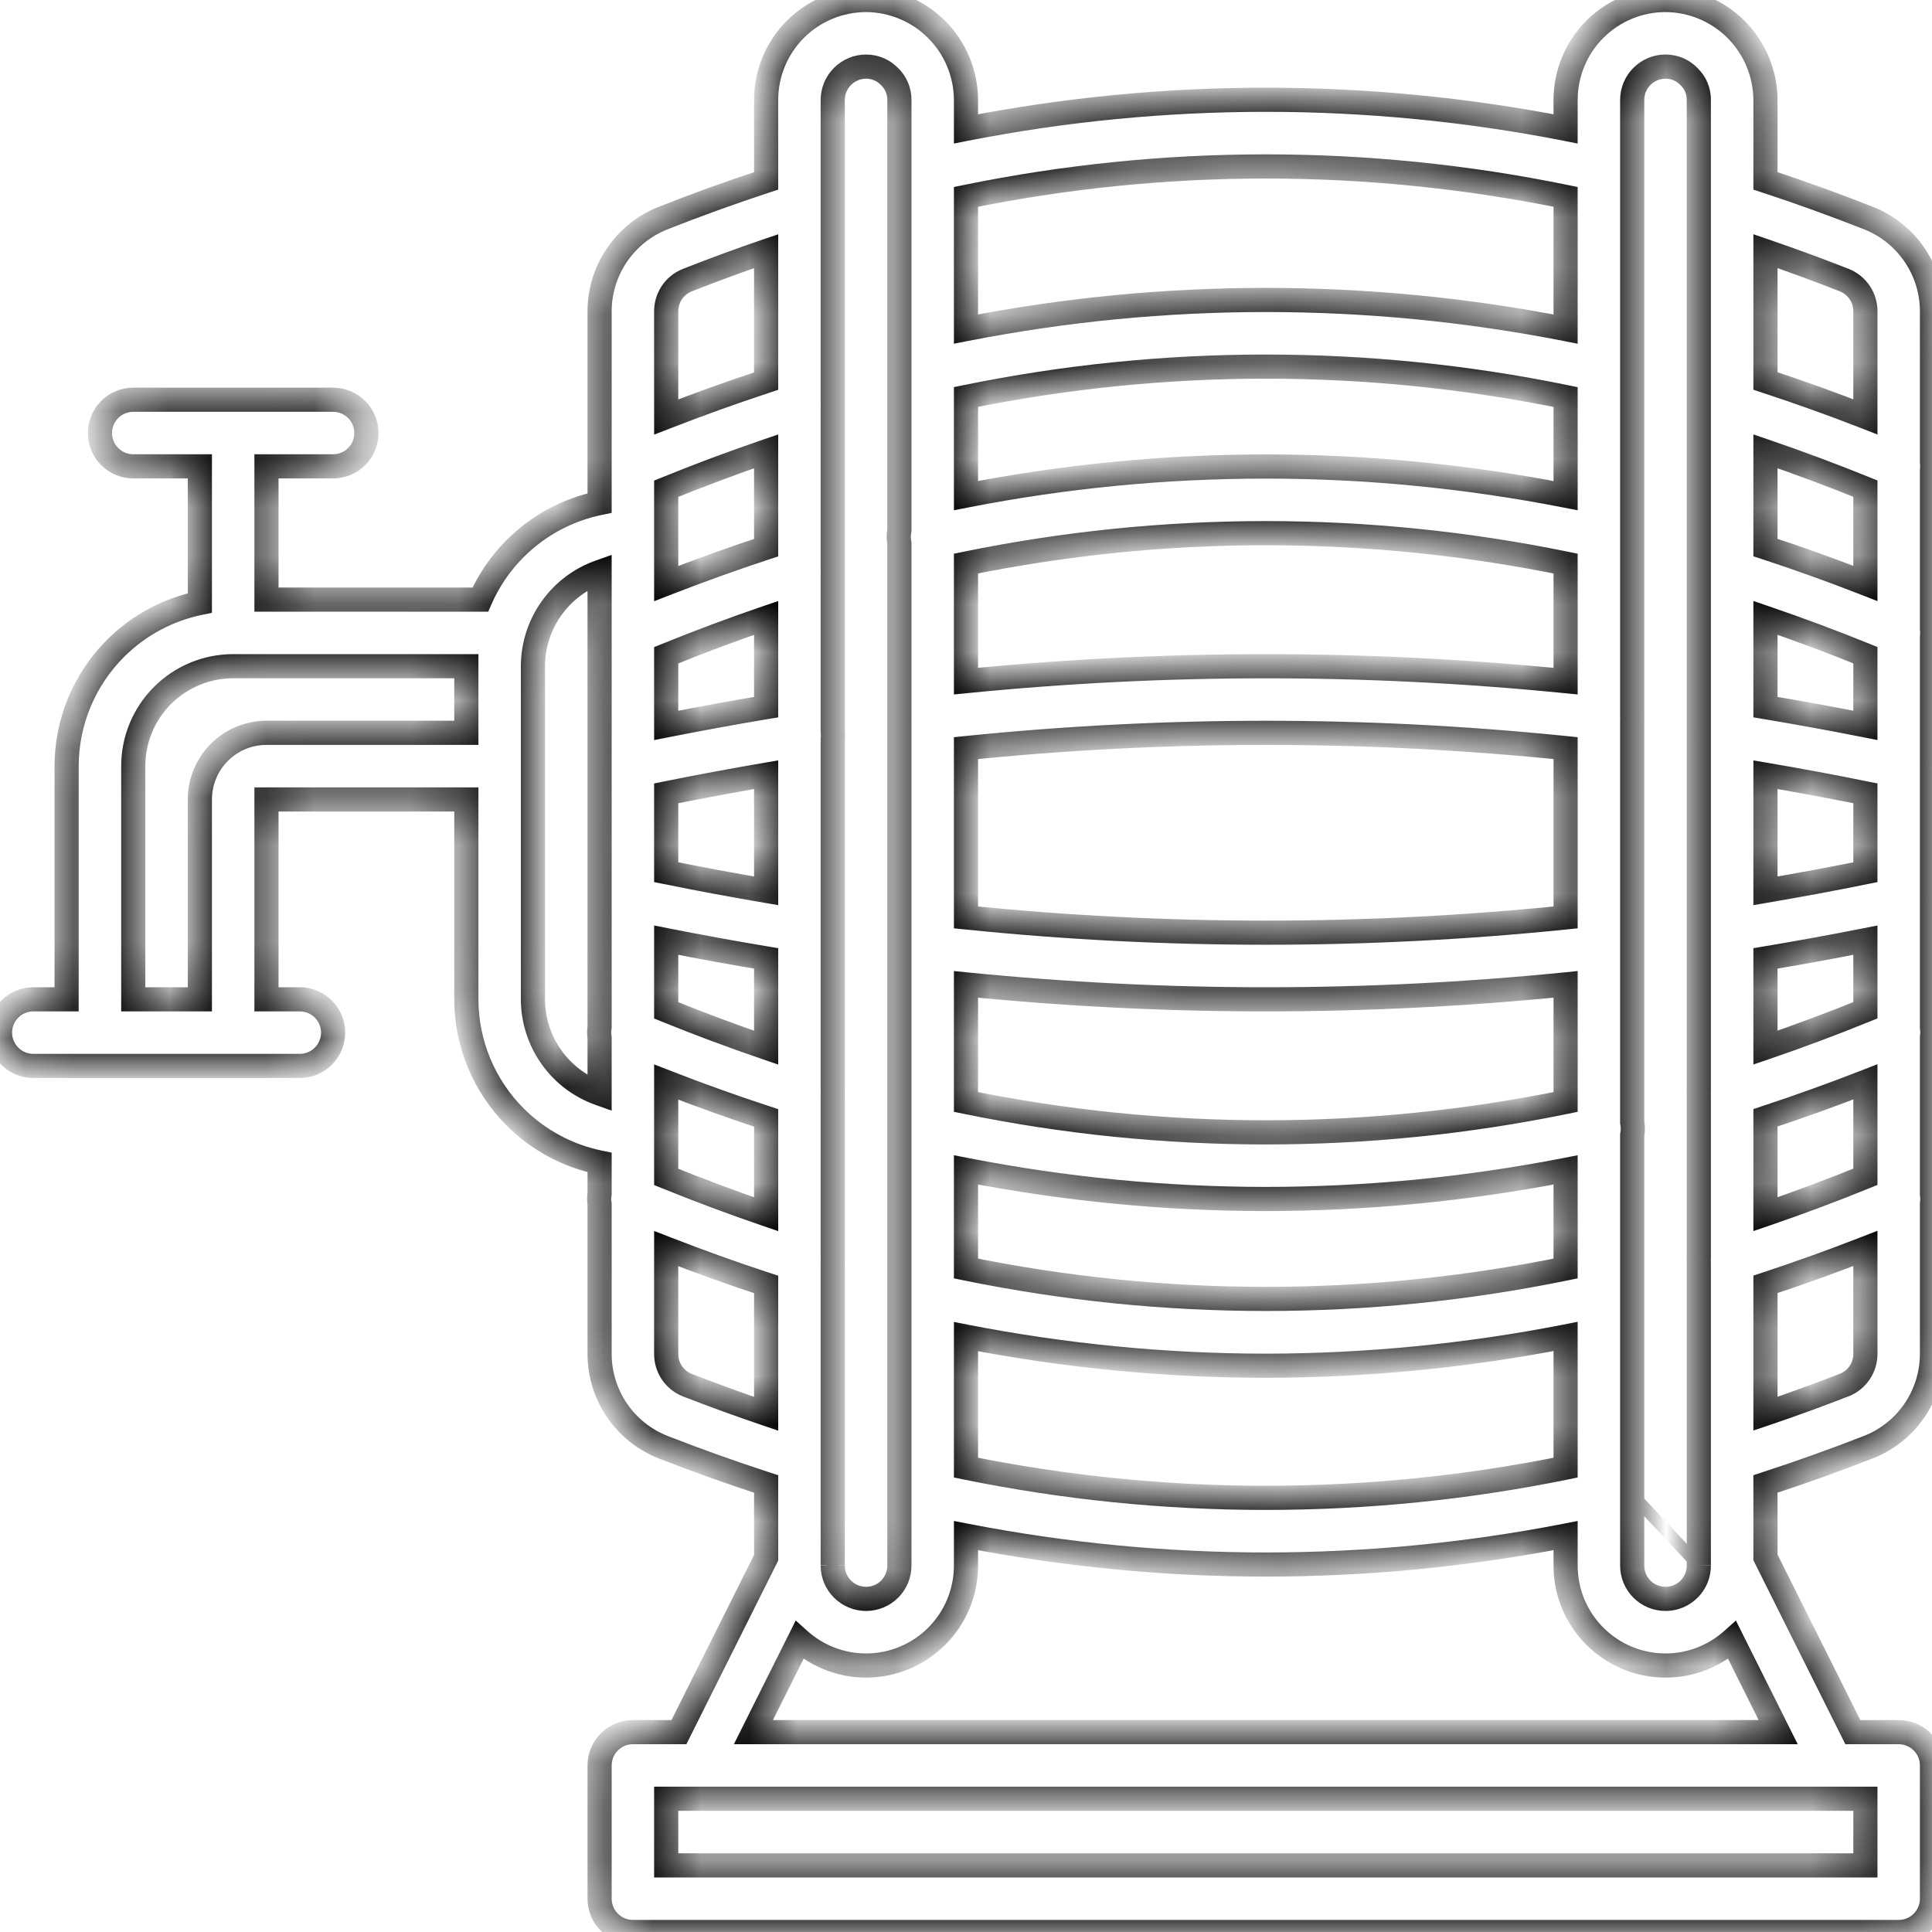 <svg xmlns="http://www.w3.org/2000/svg" width="40" height="40" viewBox="0 0 40 40" fill="none">
<mask id="path-1-inside-1_528_7684" fill="white">
<path fill-rule="evenodd" clip-rule="evenodd" d="M17.241 32.41V30.222L17.241 30.221V26.128C17.243 26.104 17.243 26.079 17.241 26.055V22.68C17.243 22.656 17.243 22.631 17.241 22.607V15.297C17.246 15.251 17.246 15.204 17.241 15.158V11.873C17.242 11.852 17.242 11.831 17.241 11.81V8.425C17.242 8.404 17.242 8.383 17.241 8.361V4.248L17.241 4.246V2.069C17.241 1.886 17.314 1.711 17.443 1.581C17.573 1.452 17.748 1.379 17.931 1.379C18.023 1.379 18.114 1.398 18.198 1.434C18.283 1.47 18.359 1.523 18.422 1.59C18.486 1.653 18.536 1.727 18.57 1.809C18.605 1.892 18.622 1.98 18.621 2.069V3.516L18.621 3.517V10.98L18.619 10.991C18.603 11.075 18.604 11.162 18.621 11.246V14.834C18.619 14.857 18.619 14.881 18.621 14.904V19.597C18.62 19.608 18.62 19.619 18.621 19.63V26.821L18.621 26.828V30.945V30.945V32.414C18.621 32.597 18.548 32.772 18.419 32.901C18.289 33.031 18.114 33.103 17.931 33.103C17.748 33.103 17.573 33.031 17.443 32.901C17.314 32.772 17.241 32.597 17.241 32.414M29.352 30.852C27.257 31.065 25.145 31.064 23.049 30.851C22.028 30.747 21.01 30.592 20 30.386V27.673C22.044 28.073 24.123 28.275 26.207 28.276C28.291 28.274 30.37 28.071 32.414 27.67V30.386C31.4 30.593 30.378 30.748 29.352 30.852ZM33.793 30.942V26.821V23.5L33.794 23.492C33.809 23.409 33.809 23.323 33.793 23.24V19.631C33.793 19.619 33.793 19.608 33.793 19.597V14.908L33.793 14.907C33.795 14.881 33.795 14.855 33.793 14.829V3.517V2.069C33.793 1.886 33.866 1.711 33.995 1.581C34.124 1.452 34.3 1.379 34.483 1.379C34.575 1.379 34.666 1.398 34.75 1.434C34.835 1.47 34.911 1.523 34.974 1.59C35.038 1.653 35.088 1.727 35.122 1.809C35.156 1.892 35.173 1.98 35.172 2.069V4.248V4.248V15.195C35.171 15.217 35.171 15.238 35.172 15.26V22.585C35.169 22.623 35.169 22.661 35.172 22.699V26.033C35.169 26.071 35.169 26.109 35.172 26.147V30.221V32.399C35.172 32.404 35.172 32.408 35.172 32.413M36.552 32.243V30.724C37.28 30.486 37.997 30.23 38.69 29.959C39.076 29.806 39.407 29.541 39.641 29.197C39.874 28.854 39.999 28.448 40 28.032V24.921C40.005 24.888 40.007 24.855 40.007 24.822C40.007 24.789 40.005 24.757 40 24.725V21.473C40.005 21.44 40.007 21.407 40.007 21.373C40.007 21.341 40.005 21.309 40 21.277V18.655C40.001 18.632 40.001 18.609 40 18.586V15.874C40 15.866 40 15.858 40 15.851V13.183C40.006 13.13 40.006 13.077 40 13.024V9.735C40.006 9.682 40.006 9.628 40 9.576V6.446C40 6.033 39.876 5.63 39.645 5.287C39.414 4.944 39.087 4.678 38.704 4.523C37.998 4.243 37.276 3.982 36.552 3.745V2.069C36.549 1.521 36.33 0.996 35.943 0.609C35.555 0.222 35.031 0.003 34.483 0C33.934 0 33.408 0.218 33.02 0.606C32.632 0.994 32.414 1.52 32.414 2.069V2.668C28.315 1.865 24.099 1.865 20 2.668V2.069C19.997 1.521 19.778 0.996 19.391 0.609C19.004 0.222 18.479 0.003 17.931 0C17.382 0 16.856 0.218 16.468 0.606C16.08 0.994 15.862 1.52 15.862 2.069V3.745C15.138 3.982 14.416 4.243 13.711 4.522C13.328 4.677 13 4.943 12.769 5.286C12.538 5.628 12.414 6.032 12.414 6.446V10.415C11.757 10.55 11.148 10.875 10.666 11.356C10.359 11.664 10.115 12.023 9.944 12.414H5.517V9.655H6.897C7.079 9.655 7.255 9.583 7.384 9.453C7.514 9.324 7.586 9.148 7.586 8.966C7.586 8.783 7.514 8.607 7.384 8.478C7.255 8.349 7.079 8.276 6.897 8.276H4.828H2.759C2.576 8.276 2.4 8.349 2.271 8.478C2.142 8.607 2.069 8.783 2.069 8.966C2.069 9.148 2.142 9.324 2.271 9.453C2.4 9.583 2.576 9.655 2.759 9.655H4.138V12.484C3.481 12.619 2.872 12.944 2.39 13.425C1.744 14.071 1.38 14.948 1.379 15.862V20.69H0.69C0.507 20.69 0.331 20.762 0.202 20.892C0.073 21.021 0 21.196 0 21.379C0 21.562 0.073 21.738 0.202 21.867C0.331 21.996 0.507 22.069 0.69 22.069H2.069H4.828H6.207C6.39 22.069 6.565 21.996 6.695 21.867C6.824 21.738 6.897 21.562 6.897 21.379C6.897 21.196 6.824 21.021 6.695 20.892C6.565 20.762 6.39 20.69 6.207 20.69H5.517V16.552H9.655V20.69C9.656 21.604 10.02 22.48 10.666 23.127C11.148 23.608 11.757 23.933 12.414 24.067V24.717C12.408 24.752 12.405 24.788 12.405 24.823C12.405 24.86 12.408 24.896 12.414 24.932V28.032C12.414 28.447 12.539 28.852 12.771 29.195C13.004 29.539 13.335 29.805 13.72 29.959C14.414 30.23 15.132 30.486 15.862 30.724V32.25L14.056 35.862H13.103C12.921 35.862 12.745 35.935 12.616 36.064C12.486 36.193 12.414 36.369 12.414 36.552V39.31C12.414 39.493 12.486 39.669 12.616 39.798C12.745 39.927 12.921 40 13.103 40H39.31C39.493 40 39.669 39.927 39.798 39.798C39.927 39.669 40 39.493 40 39.31V36.552C40 36.369 39.927 36.193 39.798 36.064C39.669 35.935 39.493 35.862 39.31 35.862H38.361L36.552 32.243ZM32.414 32.414C32.414 32.962 32.632 33.489 33.02 33.877C33.408 34.265 33.934 34.483 34.483 34.483C34.993 34.483 35.484 34.294 35.862 33.956L36.815 35.862H15.599L16.552 33.956C16.93 34.294 17.421 34.483 17.931 34.483C18.48 34.483 19.006 34.265 19.394 33.877C19.778 33.492 19.996 32.973 20 32.43C20 32.424 20 32.419 20 32.414L20 31.793C24.099 32.592 28.314 32.592 32.414 31.793L32.414 32.414ZM37.938 37.241C37.936 37.241 37.934 37.241 37.932 37.241C37.932 37.241 37.931 37.241 37.931 37.241H14.483L13.793 37.241V38.621H38.621V37.241H37.938ZM33.793 30.942C33.793 30.943 33.793 30.944 33.793 30.945L33.793 32.414C33.793 32.597 33.866 32.772 33.995 32.901C34.124 33.031 34.3 33.103 34.483 33.103C34.494 33.103 34.506 33.103 34.517 33.103C34.687 33.094 34.849 33.023 34.97 32.901C34.987 32.885 35.002 32.868 35.016 32.851C35.117 32.728 35.172 32.574 35.172 32.414M32.414 26.263V24.221C30.37 24.621 28.291 24.823 26.207 24.824C24.123 24.823 22.044 24.621 20 24.221V26.263C24.095 27.102 28.318 27.102 32.414 26.263ZM32.414 22.815V20.381C30.351 20.587 28.28 20.69 26.207 20.69C24.134 20.69 22.062 20.587 20 20.381V22.815C24.095 23.654 28.318 23.654 32.414 22.815ZM32.414 18.994V15.489C28.287 15.067 24.127 15.067 20 15.489V18.994C24.127 19.415 28.287 19.415 32.414 18.994ZM32.414 14.102V11.668C28.318 10.829 24.095 10.829 20 11.668V14.102C24.128 13.691 28.286 13.691 32.414 14.102ZM32.414 10.261V8.22C28.318 7.381 24.095 7.381 20 8.219V10.261C24.099 9.458 28.315 9.458 32.414 10.261ZM32.414 6.813V4.076C28.319 3.236 24.095 3.236 20 4.076V6.813C24.099 6.01 28.315 6.01 32.414 6.813ZM36.552 29.269C37.11 29.08 37.655 28.881 38.192 28.672C38.319 28.62 38.428 28.532 38.504 28.418C38.581 28.303 38.621 28.169 38.621 28.032V25.847C37.933 26.115 37.241 26.364 36.552 26.591V29.269ZM36.552 25.138C37.243 24.902 37.935 24.644 38.621 24.365V22.399C37.933 22.667 37.241 22.916 36.552 23.143V25.138ZM36.552 21.69C37.243 21.454 37.935 21.195 38.621 20.917V19.465C37.918 19.604 37.226 19.73 36.552 19.843V21.69ZM36.552 18.444C37.226 18.329 37.918 18.2 38.621 18.058V16.425C37.918 16.283 37.226 16.154 36.552 16.039V18.444ZM36.552 14.64C37.226 14.752 37.918 14.879 38.621 15.018V13.565C37.935 13.287 37.243 13.028 36.552 12.792V14.64ZM36.552 11.336C37.242 11.562 37.934 11.811 38.621 12.079V10.117C37.935 9.839 37.243 9.58 36.552 9.344V11.336ZM36.552 7.888C37.242 8.114 37.934 8.362 38.621 8.63V6.446C38.621 6.309 38.581 6.175 38.506 6.06C38.43 5.946 38.322 5.857 38.196 5.805C37.655 5.591 37.103 5.389 36.552 5.2V7.888ZM15.862 26.593V29.271C15.304 29.082 14.755 28.881 14.221 28.674C14.094 28.622 13.985 28.533 13.909 28.419C13.833 28.305 13.792 28.17 13.793 28.032V25.851C14.48 26.119 15.171 26.367 15.862 26.593ZM15.862 23.145V25.139C15.171 24.903 14.479 24.645 13.793 24.366V23.448V22.402C14.48 22.67 15.171 22.919 15.862 23.145ZM15.862 19.843V21.691C15.171 21.455 14.479 21.196 13.793 20.918V19.465C14.496 19.604 15.188 19.73 15.862 19.843ZM15.862 16.04V18.444C15.188 18.329 14.496 18.2 13.793 18.058V16.425C14.496 16.284 15.188 16.154 15.862 16.04ZM15.862 12.793V14.641C15.188 14.753 14.496 14.879 13.793 15.018V13.566C14.479 13.288 15.171 13.029 15.862 12.793ZM15.862 9.345V11.338C15.172 11.565 14.48 11.814 13.793 12.082V11.034V10.118C14.479 9.839 15.171 9.581 15.862 9.345ZM15.862 5.2V7.89C15.172 8.117 14.48 8.366 13.793 8.634V6.446C13.792 6.309 13.832 6.175 13.908 6.061C13.984 5.946 14.092 5.857 14.219 5.805C14.759 5.591 15.31 5.388 15.862 5.2ZM12.414 21.269V18.655C12.413 18.632 12.413 18.609 12.414 18.586V11.842C12.011 11.985 11.662 12.25 11.415 12.599C11.168 12.948 11.035 13.365 11.034 13.793V15.862V20.69C11.035 21.117 11.168 21.535 11.415 21.884C11.662 22.233 12.011 22.497 12.414 22.641V21.483C12.408 21.448 12.405 21.411 12.405 21.375C12.405 21.339 12.408 21.304 12.414 21.269ZM4.828 13.793C4.279 13.793 3.753 14.011 3.365 14.399C2.977 14.787 2.759 15.313 2.759 15.862V20.69H4.138V16.552C4.138 16.186 4.283 15.835 4.542 15.576C4.801 15.318 5.151 15.172 5.517 15.172H9.655V13.793H4.828Z"/>
</mask>
<path d="M33.793 30.942L33.884 30.857L33.702 31.027L33.793 30.942ZM17.366 32.414V32.41H17.116V32.414H17.366ZM35.264 32.328L33.884 30.857L33.702 31.027L35.081 32.499L35.264 32.328ZM35.264 32.328L33.884 30.857L33.702 31.027L35.081 32.499L35.264 32.328ZM17.241 30.222L16.991 30.222V30.222H17.241ZM17.241 30.221L17.491 30.221V30.221H17.241ZM17.241 26.128L16.991 26.115V26.128H17.241ZM17.241 26.055H16.991L16.992 26.068L17.241 26.055ZM17.241 22.68L16.991 22.667V22.68H17.241ZM17.241 22.607H16.991L16.992 22.62L17.241 22.607ZM17.241 15.297L16.993 15.272L16.991 15.284V15.297H17.241ZM17.241 15.158H16.991V15.171L16.993 15.183L17.241 15.158ZM17.241 11.873L16.991 11.861V11.873H17.241ZM17.241 11.81H16.991L16.992 11.821L17.241 11.81ZM17.241 8.425L16.991 8.413V8.425H17.241ZM17.241 8.361H16.991L16.992 8.373L17.241 8.361ZM17.241 4.248L17.491 4.248L17.491 4.248L17.241 4.248ZM17.241 4.246L16.991 4.246L16.991 4.246L17.241 4.246ZM17.443 1.581L17.62 1.758L17.62 1.758L17.443 1.581ZM17.931 1.379L17.931 1.629L17.932 1.629L17.931 1.379ZM18.198 1.434L18.297 1.204L18.297 1.204L18.198 1.434ZM18.422 1.59L18.24 1.762L18.247 1.769L18.422 1.59ZM18.57 1.809L18.339 1.905L18.339 1.905L18.57 1.809ZM18.621 2.069L18.371 2.066V2.069H18.621ZM18.621 3.516L18.871 3.516V3.516H18.621ZM18.621 3.517L18.371 3.517V3.517H18.621ZM18.621 10.98L18.866 11.026L18.871 11.003V10.98H18.621ZM18.619 10.991L18.373 10.944L18.373 10.946L18.619 10.991ZM18.621 11.246H18.871V11.222L18.866 11.198L18.621 11.246ZM18.621 14.834L18.871 14.847V14.834H18.621ZM18.621 14.904H18.871L18.87 14.891L18.621 14.904ZM18.621 19.597L18.871 19.603V19.597H18.621ZM18.621 19.63H18.871L18.871 19.624L18.621 19.63ZM18.621 26.821L18.371 26.821L18.371 26.821L18.621 26.821ZM18.621 26.828L18.871 26.828L18.871 26.828L18.621 26.828ZM18.419 32.901L18.242 32.725L18.242 32.725L18.419 32.901ZM17.443 32.901L17.62 32.725L17.62 32.725L17.443 32.901ZM23.049 30.851L23.024 31.1L23.024 31.1L23.049 30.851ZM29.352 30.852L29.378 31.101L29.378 31.101L29.352 30.852ZM20 30.386H19.75V30.59L19.95 30.631L20 30.386ZM20 27.673L20.048 27.428L19.75 27.369V27.673H20ZM26.207 28.276L26.207 28.526L26.207 28.526L26.207 28.276ZM32.414 27.67H32.664V27.366L32.366 27.425L32.414 27.67ZM32.414 30.386L32.464 30.631L32.664 30.59V30.386H32.414ZM33.793 23.5L33.547 23.454L33.543 23.476V23.5H33.793ZM33.794 23.492L34.04 23.538L34.041 23.537L33.794 23.492ZM33.793 23.24H33.543V23.264L33.548 23.287L33.793 23.24ZM33.793 19.631L33.543 19.625V19.631H33.793ZM33.793 19.597H33.543L33.543 19.603L33.793 19.597ZM33.793 14.908L33.543 14.894V14.908H33.793ZM33.793 14.907L34.043 14.921L34.043 14.921L33.793 14.907ZM33.793 14.829H33.543V14.837L33.544 14.844L33.793 14.829ZM33.995 1.581L34.172 1.758L34.172 1.758L33.995 1.581ZM34.483 1.379L34.483 1.629L34.484 1.629L34.483 1.379ZM34.75 1.434L34.849 1.204L34.849 1.204L34.75 1.434ZM34.974 1.59L34.792 1.762L34.799 1.769L34.974 1.59ZM35.122 1.809L34.891 1.905L34.891 1.905L35.122 1.809ZM35.172 2.069L34.922 2.066V2.069H35.172ZM35.172 15.195L35.422 15.207V15.195H35.172ZM35.172 15.26L35.423 15.26L35.422 15.248L35.172 15.26ZM35.172 22.585L35.422 22.606L35.422 22.595V22.585H35.172ZM35.172 22.699H35.422V22.689L35.422 22.678L35.172 22.699ZM35.172 26.033L35.422 26.054L35.422 26.044V26.033H35.172ZM35.172 26.147H35.422V26.137L35.422 26.127L35.172 26.147ZM35.172 32.399L35.422 32.402V32.399H35.172ZM36.552 32.243H36.302V32.302L36.328 32.355L36.552 32.243ZM36.552 30.724L36.474 30.486L36.302 30.542V30.724H36.552ZM38.69 29.959L38.781 30.192L38.782 30.192L38.69 29.959ZM39.641 29.197L39.847 29.338L39.847 29.338L39.641 29.197ZM40 28.032L40.25 28.033V28.032H40ZM40 24.921L39.752 24.886L39.75 24.903V24.921H40ZM40.007 24.822L39.757 24.822L39.757 24.822L40.007 24.822ZM40 24.725H39.75V24.743L39.752 24.76L40 24.725ZM40 21.473L39.752 21.437L39.75 21.455V21.473H40ZM40.007 21.373L39.757 21.374L39.757 21.374L40.007 21.373ZM40 21.277H39.75V21.294L39.752 21.312L40 21.277ZM40 18.655L39.75 18.643V18.655H40ZM40 18.586H39.75L39.75 18.599L40 18.586ZM40 15.874L39.75 15.869V15.874H40ZM40 15.851L39.75 15.851L39.75 15.855L40 15.851ZM40 13.183L39.752 13.154L39.75 13.168V13.183H40ZM40 13.024H39.75V13.038L39.752 13.053L40 13.024ZM40 9.735L39.752 9.706L39.75 9.72V9.735H40ZM40 9.576H39.75V9.59L39.752 9.605L40 9.576ZM40 6.446L40.25 6.446L40.25 6.446L40 6.446ZM39.645 5.287L39.853 5.147L39.853 5.147L39.645 5.287ZM38.704 4.523L38.798 4.291L38.796 4.29L38.704 4.523ZM36.552 3.745H36.302V3.926L36.474 3.982L36.552 3.745ZM36.552 2.069H36.802L36.802 2.068L36.552 2.069ZM35.943 0.609L35.766 0.786L35.766 0.786L35.943 0.609ZM34.483 0L34.484 -0.25H34.483V0ZM33.02 0.606L33.197 0.783L33.197 0.783L33.02 0.606ZM32.414 2.668L32.366 2.913L32.664 2.972V2.668H32.414ZM20 2.668H19.75V2.972L20.048 2.913L20 2.668ZM20 2.069H20.25L20.25 2.068L20 2.069ZM19.391 0.609L19.214 0.786L19.214 0.786L19.391 0.609ZM17.931 0L17.932 -0.25H17.931V0ZM16.468 0.606L16.645 0.783L16.645 0.783L16.468 0.606ZM15.862 3.745L15.94 3.982L16.112 3.926V3.745H15.862ZM13.711 4.522L13.619 4.29L13.617 4.29L13.711 4.522ZM12.769 5.286L12.562 5.146L12.562 5.146L12.769 5.286ZM12.414 6.446L12.164 6.445V6.446H12.414ZM12.414 10.415L12.464 10.66L12.664 10.619V10.415H12.414ZM10.666 11.356L10.843 11.533L10.843 11.533L10.666 11.356ZM9.944 12.414V12.664H10.108L10.174 12.514L9.944 12.414ZM5.517 12.414H5.267V12.664H5.517V12.414ZM5.517 9.655V9.405H5.267V9.655H5.517ZM4.138 9.655H4.388V9.405H4.138V9.655ZM4.138 12.484L4.188 12.729L4.388 12.688V12.484H4.138ZM2.39 13.425L2.567 13.602L2.567 13.602L2.39 13.425ZM1.379 15.862L1.129 15.862V15.862H1.379ZM1.379 20.69V20.94H1.629V20.69H1.379ZM0.202 20.892L0.379 21.068L0.379 21.068L0.202 20.892ZM0.202 21.867L0.379 21.69L0.379 21.69L0.202 21.867ZM5.517 20.69H5.267V20.94H5.517V20.69ZM5.517 16.552V16.302H5.267V16.552H5.517ZM9.655 16.552H9.905V16.302H9.655V16.552ZM9.655 20.69H9.405L9.405 20.69L9.655 20.69ZM12.414 24.067H12.664V23.864L12.464 23.823L12.414 24.067ZM12.414 24.717L12.661 24.756L12.664 24.737V24.717H12.414ZM12.405 24.823L12.655 24.824L12.655 24.824L12.405 24.823ZM12.414 24.932H12.664V24.912L12.661 24.893L12.414 24.932ZM12.414 28.032L12.164 28.032L12.164 28.032L12.414 28.032ZM12.771 29.195L12.564 29.336L12.564 29.336L12.771 29.195ZM13.72 29.959L13.627 30.191L13.629 30.192L13.72 29.959ZM15.862 30.724H16.112V30.543L15.94 30.487L15.862 30.724ZM15.862 32.25L16.086 32.362L16.112 32.309V32.25H15.862ZM14.056 35.862V36.112H14.211L14.28 35.974L14.056 35.862ZM12.616 36.064L12.793 36.241L12.793 36.241L12.616 36.064ZM39.798 39.798L39.975 39.975L39.975 39.975L39.798 39.798ZM38.361 35.862L38.137 35.974L38.206 36.112H38.361V35.862ZM32.414 32.414L32.164 32.414V32.414H32.414ZM35.862 33.956L36.086 33.844L35.94 33.551L35.696 33.769L35.862 33.956ZM36.815 35.862V36.112H37.22L37.039 35.75L36.815 35.862ZM15.599 35.862L15.375 35.75L15.194 36.112H15.599V35.862ZM16.552 33.956L16.718 33.769L16.474 33.551L16.328 33.844L16.552 33.956ZM19.394 33.877L19.571 34.053L19.571 34.053L19.394 33.877ZM20 32.43L20.25 32.431L20.25 32.431L20 32.43ZM20 32.414L19.75 32.414V32.414H20ZM20 31.793L20.048 31.548L19.75 31.49L19.75 31.793L20 31.793ZM32.414 31.793L32.664 31.793L32.664 31.49L32.366 31.548L32.414 31.793ZM37.938 37.241V36.991L37.937 36.991L37.938 37.241ZM37.932 37.241L37.933 36.991H37.932V37.241ZM14.483 37.241L14.483 36.991L14.483 36.991L14.483 37.241ZM13.793 37.241L13.793 36.991L13.543 36.991V37.241H13.793ZM13.793 38.621H13.543V38.871H13.793V38.621ZM38.621 38.621V38.871H38.871V38.621H38.621ZM38.621 37.241H38.871V36.991H38.621V37.241ZM33.793 30.945L34.043 30.945V30.945H33.793ZM33.793 32.414L33.543 32.414V32.414H33.793ZM33.995 32.901L34.172 32.725L34.172 32.725L33.995 32.901ZM34.517 33.103L34.505 32.853L34.505 32.853L34.517 33.103ZM34.97 32.901L34.794 32.725L34.794 32.725L34.97 32.901ZM35.016 32.851L35.21 33.009L35.21 33.009L35.016 32.851ZM32.414 24.221H32.664V23.918L32.366 23.976L32.414 24.221ZM32.414 26.263L32.464 26.508L32.664 26.467V26.263H32.414ZM26.207 24.824L26.207 25.074L26.207 25.074L26.207 24.824ZM20 24.221L20.048 23.976L19.75 23.918V24.221H20ZM20 26.263H19.75V26.467L19.95 26.508L20 26.263ZM32.414 20.381H32.664V20.104L32.389 20.132L32.414 20.381ZM32.414 22.815L32.464 23.06L32.664 23.019V22.815H32.414ZM26.207 20.69L26.207 20.44L26.207 20.44L26.207 20.69ZM20 20.381L20.025 20.132L19.75 20.104V20.381H20ZM20 22.815H19.75V23.019L19.95 23.06L20 22.815ZM32.414 15.489H32.664V15.263L32.439 15.24L32.414 15.489ZM32.414 18.994L32.439 19.243L32.664 19.22V18.994H32.414ZM20 15.489L19.975 15.24L19.75 15.263V15.489H20ZM20 18.994H19.75V19.22L19.975 19.243L20 18.994ZM32.414 11.668H32.664V11.464L32.464 11.423L32.414 11.668ZM32.414 14.102L32.389 14.351L32.664 14.378V14.102H32.414ZM20 11.668L19.95 11.423L19.75 11.464V11.668H20ZM20 14.102H19.75V14.378L20.025 14.351L20 14.102ZM32.414 8.22H32.664V8.016L32.464 7.975L32.414 8.22ZM32.414 10.261L32.366 10.507L32.664 10.565V10.261H32.414ZM20 8.219L19.95 7.974L19.75 8.015V8.219H20ZM20 10.261H19.75V10.565L20.048 10.506L20 10.261ZM32.414 4.076H32.664V3.872L32.464 3.831L32.414 4.076ZM32.414 6.813L32.366 7.058L32.664 7.117V6.813H32.414ZM20 4.076L19.95 3.831L19.75 3.872V4.076H20ZM20 6.813H19.75V7.116L20.048 7.058L20 6.813ZM38.192 28.672L38.283 28.905L38.287 28.904L38.192 28.672ZM36.552 29.269H36.302V29.618L36.632 29.506L36.552 29.269ZM38.621 28.032L38.371 28.032L38.371 28.033L38.621 28.032ZM38.621 25.847H38.871V25.482L38.53 25.614L38.621 25.847ZM36.552 26.591L36.474 26.353L36.302 26.41V26.591H36.552ZM38.621 24.365L38.715 24.596L38.871 24.533V24.365H38.621ZM36.552 25.138H36.302V25.488L36.633 25.375L36.552 25.138ZM38.621 22.399H38.871V22.033L38.53 22.166L38.621 22.399ZM36.552 23.143L36.474 22.905L36.302 22.962V23.143H36.552ZM38.621 20.917L38.715 21.148L38.871 21.085V20.917H38.621ZM36.552 21.69H36.302V22.039L36.633 21.927L36.552 21.69ZM38.621 19.465H38.871V19.161L38.572 19.22L38.621 19.465ZM36.552 19.843L36.511 19.596L36.302 19.631V19.843H36.552ZM38.621 18.058L38.67 18.303L38.871 18.263V18.058H38.621ZM36.552 18.444H36.302V18.74L36.594 18.69L36.552 18.444ZM38.621 16.425H38.871V16.22L38.67 16.18L38.621 16.425ZM36.552 16.039L36.594 15.793L36.302 15.743V16.039H36.552ZM38.621 15.018L38.572 15.263L38.871 15.322V15.018H38.621ZM36.552 14.64H36.302V14.852L36.511 14.887L36.552 14.64ZM38.621 13.565H38.871V13.397L38.715 13.333L38.621 13.565ZM36.552 12.792L36.633 12.556L36.302 12.442V12.792H36.552ZM38.621 12.079L38.53 12.312L38.871 12.445V12.079H38.621ZM36.552 11.336H36.302V11.518L36.474 11.574L36.552 11.336ZM38.621 10.117H38.871V9.948L38.715 9.885L38.621 10.117ZM36.552 9.344L36.633 9.107L36.302 8.994V9.344H36.552ZM38.621 8.63L38.53 8.863L38.871 8.996V8.63H38.621ZM36.552 7.888H36.302V8.069L36.474 8.126L36.552 7.888ZM38.621 6.446L38.371 6.444V6.446H38.621ZM38.506 6.06L38.297 6.199L38.297 6.199L38.506 6.06ZM38.196 5.805L38.292 5.574L38.288 5.572L38.196 5.805ZM36.552 5.2L36.633 4.963L36.302 4.85V5.2H36.552ZM15.862 29.271L15.782 29.508L16.112 29.62V29.271H15.862ZM15.862 26.593H16.112V26.412L15.94 26.356L15.862 26.593ZM14.221 28.674L14.127 28.906L14.131 28.908L14.221 28.674ZM13.909 28.419L14.117 28.28L14.117 28.28L13.909 28.419ZM13.793 28.032L14.043 28.034V28.032H13.793ZM13.793 25.851L13.884 25.618L13.543 25.485V25.851H13.793ZM15.862 25.139L15.781 25.376L16.112 25.489V25.139H15.862ZM15.862 23.145H16.112V22.964L15.94 22.907L15.862 23.145ZM13.793 24.366H13.543V24.535L13.699 24.598L13.793 24.366ZM13.793 22.402L13.884 22.169L13.543 22.037V22.402H13.793ZM15.862 21.691L15.781 21.927L16.112 22.041V21.691H15.862ZM15.862 19.843H16.112V19.631L15.903 19.596L15.862 19.843ZM13.793 20.918H13.543V21.087L13.699 21.15L13.793 20.918ZM13.793 19.465L13.842 19.22L13.543 19.161V19.465H13.793ZM15.862 18.444L15.82 18.69L16.112 18.74V18.444H15.862ZM15.862 16.04H16.112V15.743L15.82 15.793L15.862 16.04ZM13.793 18.058H13.543V18.263L13.744 18.303L13.793 18.058ZM13.793 16.425L13.744 16.18L13.543 16.221V16.425H13.793ZM15.862 14.641L15.903 14.887L16.112 14.853V14.641H15.862ZM15.862 12.793H16.112V12.444L15.781 12.556L15.862 12.793ZM13.793 15.018H13.543V15.323L13.842 15.264L13.793 15.018ZM13.793 13.566L13.699 13.335L13.543 13.398V13.566H13.793ZM15.862 11.338L15.94 11.576L16.112 11.52V11.338H15.862ZM15.862 9.345H16.112V8.995L15.781 9.108L15.862 9.345ZM13.793 12.082H13.543V12.448L13.884 12.315L13.793 12.082ZM13.793 10.118L13.699 9.887L13.543 9.95V10.118H13.793ZM15.862 7.89L15.94 8.128L16.112 8.071V7.89H15.862ZM15.862 5.2H16.112V4.851L15.781 4.963L15.862 5.2ZM13.793 8.634H13.543V8.999L13.884 8.867L13.793 8.634ZM13.793 6.446L14.043 6.446L14.043 6.445L13.793 6.446ZM14.219 5.805L14.127 5.572L14.123 5.574L14.219 5.805ZM12.414 18.655L12.664 18.655L12.664 18.642L12.414 18.655ZM12.414 21.269L12.661 21.308L12.664 21.288V21.269H12.414ZM12.414 18.586L12.664 18.599V18.586H12.414ZM12.414 11.842H12.664V11.488L12.33 11.607L12.414 11.842ZM11.415 12.599L11.619 12.743L11.619 12.743L11.415 12.599ZM11.034 13.793L10.784 13.793V13.793H11.034ZM11.034 20.69L10.784 20.69L10.784 20.69L11.034 20.69ZM11.415 21.884L11.619 21.74L11.619 21.74L11.415 21.884ZM12.414 22.641L12.33 22.876L12.664 22.995V22.641H12.414ZM12.414 21.483H12.664V21.464L12.661 21.445L12.414 21.483ZM12.405 21.375L12.655 21.375L12.655 21.375L12.405 21.375ZM3.365 14.399L3.541 14.576L3.541 14.576L3.365 14.399ZM4.828 13.793L4.828 13.543L4.828 13.543L4.828 13.793ZM2.759 20.69H2.509V20.94H2.759V20.69ZM4.138 20.69V20.94H4.388V20.69H4.138ZM9.655 15.172V15.422H9.905V15.172H9.655ZM9.655 13.793H9.905V13.543H9.655V13.793ZM16.991 30.222V32.41H17.491V30.222H16.991ZM16.991 30.22L16.991 30.222L17.491 30.223L17.491 30.221L16.991 30.22ZM16.991 26.128V30.221H17.491V26.128H16.991ZM16.992 26.068C16.993 26.084 16.993 26.099 16.992 26.115L17.491 26.142C17.493 26.108 17.493 26.075 17.491 26.042L16.992 26.068ZM16.991 22.68V26.055H17.491V22.68H16.991ZM16.992 22.62C16.993 22.636 16.993 22.651 16.992 22.667L17.491 22.693C17.493 22.66 17.493 22.627 17.491 22.593L16.992 22.62ZM16.991 15.297V22.607H17.491V15.297H16.991ZM16.993 15.183C16.996 15.213 16.996 15.242 16.993 15.272L17.49 15.322C17.497 15.259 17.497 15.196 17.49 15.133L16.993 15.183ZM16.991 11.873V15.158H17.491V11.873H16.991ZM16.992 11.821C16.992 11.835 16.992 11.848 16.992 11.861L17.491 11.884C17.492 11.856 17.492 11.827 17.491 11.798L16.992 11.821ZM16.991 8.425V11.81H17.491V8.425H16.991ZM16.992 8.373C16.992 8.386 16.992 8.4 16.992 8.413L17.491 8.436C17.492 8.407 17.492 8.379 17.491 8.35L16.992 8.373ZM16.991 4.248V8.361H17.491V4.248H16.991ZM16.991 4.246L16.991 4.248L17.491 4.248L17.491 4.246L16.991 4.246ZM16.991 2.069V4.246H17.491V2.069H16.991ZM17.267 1.405C17.09 1.581 16.991 1.82 16.991 2.069H17.491C17.491 1.952 17.538 1.841 17.62 1.758L17.267 1.405ZM17.931 1.129C17.682 1.129 17.443 1.228 17.267 1.405L17.62 1.758C17.703 1.676 17.814 1.629 17.931 1.629V1.129ZM18.297 1.204C18.181 1.154 18.056 1.129 17.93 1.129L17.932 1.629C17.99 1.629 18.047 1.641 18.1 1.664L18.297 1.204ZM18.604 1.419C18.517 1.327 18.413 1.254 18.297 1.204L18.1 1.664C18.153 1.686 18.201 1.72 18.24 1.762L18.604 1.419ZM18.801 1.714C18.754 1.6 18.685 1.497 18.597 1.412L18.247 1.769C18.287 1.808 18.318 1.854 18.339 1.905L18.801 1.714ZM18.871 2.071C18.872 1.949 18.848 1.827 18.801 1.714L18.339 1.905C18.361 1.956 18.371 2.011 18.371 2.066L18.871 2.071ZM18.871 3.516V2.069H18.371V3.516H18.871ZM18.871 3.518L18.871 3.516L18.371 3.515L18.371 3.517L18.871 3.518ZM18.871 10.98V3.517H18.371V10.98H18.871ZM18.864 11.037L18.866 11.026L18.375 10.933L18.373 10.944L18.864 11.037ZM18.866 11.198C18.855 11.144 18.855 11.089 18.865 11.035L18.373 10.946C18.352 11.062 18.353 11.18 18.375 11.295L18.866 11.198ZM18.871 14.834V11.246H18.371V14.834H18.871ZM18.87 14.891C18.87 14.876 18.87 14.861 18.87 14.847L18.371 14.821C18.369 14.853 18.369 14.885 18.371 14.917L18.87 14.891ZM18.871 19.597V14.904H18.371V19.597H18.871ZM18.871 19.624C18.87 19.617 18.87 19.61 18.871 19.603L18.371 19.591C18.37 19.606 18.37 19.621 18.371 19.636L18.871 19.624ZM18.871 26.821V19.63H18.371V26.821H18.871ZM18.871 26.828L18.871 26.821L18.371 26.821L18.371 26.828L18.871 26.828ZM18.871 30.945V26.828H18.371V30.945H18.871ZM18.871 30.945V30.945H18.371V30.945H18.871ZM18.871 32.414V30.945H18.371V32.414H18.871ZM18.596 33.078C18.772 32.902 18.871 32.663 18.871 32.414H18.371C18.371 32.53 18.324 32.642 18.242 32.725L18.596 33.078ZM17.931 33.353C18.18 33.353 18.419 33.255 18.596 33.078L18.242 32.725C18.16 32.807 18.048 32.853 17.931 32.853V33.353ZM17.267 33.078C17.443 33.254 17.682 33.353 17.931 33.353V32.853C17.814 32.853 17.703 32.807 17.62 32.725L17.267 33.078ZM16.991 32.414C16.991 32.663 17.09 32.902 17.267 33.078L17.62 32.725C17.538 32.642 17.491 32.53 17.491 32.414H16.991ZM23.024 31.1C25.136 31.315 27.265 31.315 29.378 31.101L29.327 30.603C27.248 30.814 25.153 30.814 23.075 30.602L23.024 31.1ZM23.075 30.602C22.061 30.499 21.052 30.345 20.05 30.141L19.95 30.631C20.968 30.838 21.994 30.995 23.024 31.1L23.075 30.602ZM20.25 30.386V27.673H19.75V30.386H20.25ZM19.952 27.918C22.012 28.321 24.107 28.525 26.207 28.526L26.207 28.026C24.139 28.025 22.076 27.824 20.048 27.428L19.952 27.918ZM26.207 28.526C28.308 28.524 30.402 28.319 32.462 27.915L32.366 27.425C30.337 27.822 28.275 28.024 26.207 28.026L26.207 28.526ZM32.164 27.67V30.386H32.664V27.67H32.164ZM32.364 30.141C31.358 30.346 30.345 30.5 29.327 30.603L29.378 31.101C30.412 30.996 31.442 30.839 32.464 30.631L32.364 30.141ZM34.043 30.942V26.821H33.543V30.942H34.043ZM34.043 26.821V23.5H33.543V26.821H34.043ZM34.039 23.545L34.04 23.538L33.549 23.446L33.547 23.454L34.039 23.545ZM34.041 23.537C34.061 23.423 34.06 23.306 34.039 23.193L33.548 23.287C33.558 23.34 33.558 23.395 33.548 23.448L34.041 23.537ZM34.043 23.24V19.631H33.543V23.24H34.043ZM34.043 19.637C34.043 19.622 34.043 19.606 34.043 19.591L33.543 19.603C33.543 19.61 33.543 19.617 33.543 19.625L34.043 19.637ZM34.043 19.597V14.908H33.543V19.597H34.043ZM34.043 14.922L34.043 14.921L33.544 14.893L33.544 14.894L34.043 14.922ZM34.043 14.921C34.045 14.886 34.045 14.85 34.043 14.815L33.544 14.844C33.544 14.86 33.544 14.877 33.544 14.893L34.043 14.921ZM34.043 14.829V3.517H33.543V14.829H34.043ZM34.043 3.517V2.069H33.543V3.517H34.043ZM34.043 2.069C34.043 1.952 34.089 1.841 34.172 1.758L33.818 1.405C33.642 1.581 33.543 1.82 33.543 2.069H34.043ZM34.172 1.758C34.254 1.676 34.366 1.629 34.483 1.629V1.129C34.233 1.129 33.995 1.228 33.818 1.405L34.172 1.758ZM34.484 1.629C34.541 1.629 34.598 1.641 34.651 1.664L34.849 1.204C34.733 1.154 34.608 1.129 34.482 1.129L34.484 1.629ZM34.651 1.664C34.705 1.686 34.752 1.72 34.792 1.762L35.156 1.419C35.069 1.327 34.965 1.254 34.849 1.204L34.651 1.664ZM34.799 1.769C34.839 1.808 34.87 1.854 34.891 1.905L35.353 1.714C35.306 1.6 35.236 1.497 35.148 1.412L34.799 1.769ZM34.891 1.905C34.912 1.956 34.923 2.011 34.922 2.066L35.422 2.071C35.424 1.949 35.4 1.827 35.353 1.714L34.891 1.905ZM34.922 2.069V4.248H35.422V2.069H34.922ZM34.922 4.248V4.248H35.422V4.248H34.922ZM34.922 4.248V15.195H35.422V4.248H34.922ZM34.923 15.184C34.921 15.213 34.921 15.242 34.923 15.271L35.422 15.248C35.422 15.234 35.422 15.221 35.422 15.207L34.923 15.184ZM34.922 15.26V22.585H35.422V15.26H34.922ZM34.923 22.564C34.919 22.616 34.919 22.668 34.923 22.72L35.422 22.678C35.419 22.654 35.42 22.63 35.422 22.606L34.923 22.564ZM34.922 22.699V26.033H35.422V22.699H34.922ZM34.923 26.013C34.919 26.064 34.919 26.116 34.923 26.168L35.422 26.127C35.419 26.102 35.42 26.078 35.422 26.054L34.923 26.013ZM34.922 26.147V30.221H35.422V26.147H34.922ZM34.922 30.221V32.399H35.422V30.221H34.922ZM35.422 32.41C35.422 32.407 35.422 32.405 35.422 32.402L34.922 32.396C34.922 32.403 34.922 32.409 34.922 32.416L35.422 32.41ZM36.802 32.243V30.724H36.302V32.243H36.802ZM36.629 30.962C37.362 30.722 38.084 30.464 38.781 30.192L38.599 29.726C37.911 29.995 37.198 30.25 36.474 30.486L36.629 30.962ZM38.782 30.192C39.215 30.02 39.586 29.723 39.847 29.338L39.434 29.056C39.228 29.359 38.937 29.592 38.597 29.727L38.782 30.192ZM39.847 29.338C40.109 28.953 40.249 28.498 40.25 28.033L39.75 28.032C39.749 28.398 39.639 28.754 39.434 29.056L39.847 29.338ZM40.25 28.032V24.921H39.75V28.032H40.25ZM40.248 24.957C40.254 24.912 40.257 24.867 40.257 24.821L39.757 24.822C39.757 24.843 39.756 24.865 39.752 24.886L40.248 24.957ZM40.257 24.821C40.257 24.777 40.254 24.733 40.248 24.689L39.752 24.76C39.755 24.781 39.757 24.802 39.757 24.822L40.257 24.821ZM40.25 24.725V21.473H39.75V24.725H40.25ZM40.248 21.508C40.254 21.464 40.257 21.419 40.257 21.373L39.757 21.374C39.757 21.395 39.756 21.416 39.752 21.437L40.248 21.508ZM40.257 21.373C40.257 21.329 40.254 21.285 40.248 21.241L39.752 21.312C39.755 21.333 39.757 21.353 39.757 21.374L40.257 21.373ZM40.25 21.277V18.655H39.75V21.277H40.25ZM40.25 18.668C40.251 18.636 40.251 18.605 40.25 18.574L39.75 18.599C39.751 18.613 39.751 18.628 39.75 18.643L40.25 18.668ZM40.25 18.586V15.874H39.75V18.586H40.25ZM40.25 15.878C40.25 15.867 40.25 15.857 40.25 15.846L39.75 15.855C39.75 15.86 39.75 15.864 39.75 15.869L40.25 15.878ZM40.25 15.851V13.183H39.75V15.851H40.25ZM40.248 13.212C40.257 13.139 40.257 13.067 40.248 12.995L39.752 13.053C39.756 13.086 39.756 13.12 39.752 13.154L40.248 13.212ZM40.25 13.024V9.735H39.75V13.024H40.25ZM40.248 9.764C40.257 9.691 40.257 9.619 40.248 9.547L39.752 9.605C39.756 9.638 39.756 9.672 39.752 9.706L40.248 9.764ZM40.25 9.576V6.446H39.75V9.576H40.25ZM40.25 6.446C40.249 5.983 40.111 5.531 39.853 5.147L39.438 5.427C39.641 5.728 39.75 6.083 39.75 6.446L40.25 6.446ZM39.853 5.147C39.594 4.763 39.227 4.465 38.798 4.291L38.61 4.754C38.947 4.891 39.235 5.125 39.438 5.427L39.853 5.147ZM38.796 4.29C38.086 4.009 37.359 3.746 36.63 3.507L36.474 3.982C37.193 4.218 37.911 4.478 38.612 4.755L38.796 4.29ZM36.802 3.745V2.069H36.302V3.745H36.802ZM36.802 2.068C36.799 1.454 36.553 0.866 36.12 0.432L35.766 0.786C36.107 1.127 36.299 1.588 36.302 2.07L36.802 2.068ZM36.12 0.432C35.685 -0.002 35.098 -0.247 34.484 -0.25L34.481 0.25C34.964 0.252 35.425 0.445 35.766 0.786L36.12 0.432ZM34.483 -0.25C33.868 -0.25 33.278 -0.006 32.843 0.429L33.197 0.783C33.538 0.442 34 0.25 34.483 0.25V-0.25ZM32.843 0.429C32.408 0.864 32.164 1.454 32.164 2.069H32.664C32.664 1.587 32.855 1.124 33.197 0.783L32.843 0.429ZM32.164 2.069V2.668H32.664V2.069H32.164ZM32.462 2.423C28.331 1.613 24.083 1.613 19.952 2.423L20.048 2.913C24.115 2.116 28.299 2.116 32.366 2.913L32.462 2.423ZM20.25 2.668V2.069H19.75V2.668H20.25ZM20.25 2.068C20.247 1.454 20.002 0.866 19.568 0.432L19.214 0.786C19.555 1.127 19.748 1.588 19.75 2.07L20.25 2.068ZM19.568 0.432C19.134 -0.002 18.546 -0.247 17.932 -0.25L17.93 0.25C18.412 0.252 18.873 0.445 19.214 0.786L19.568 0.432ZM17.931 -0.25C17.316 -0.25 16.726 -0.006 16.291 0.429L16.645 0.783C16.986 0.442 17.449 0.25 17.931 0.25V-0.25ZM16.291 0.429C15.856 0.864 15.612 1.454 15.612 2.069H16.112C16.112 1.587 16.304 1.124 16.645 0.783L16.291 0.429ZM15.612 2.069V3.745H16.112V2.069H15.612ZM15.784 3.507C15.055 3.746 14.329 4.008 13.619 4.29L13.803 4.755C14.504 4.477 15.221 4.218 15.94 3.982L15.784 3.507ZM13.617 4.29C13.188 4.464 12.821 4.762 12.562 5.146L12.976 5.426C13.18 5.124 13.468 4.89 13.805 4.754L13.617 4.29ZM12.562 5.146C12.303 5.53 12.164 5.982 12.164 6.445L12.664 6.446C12.664 6.082 12.773 5.727 12.976 5.426L12.562 5.146ZM12.164 6.446V10.415H12.664V6.446H12.164ZM12.364 10.17C11.659 10.315 11.006 10.663 10.49 11.179L10.843 11.533C11.29 11.086 11.854 10.785 12.464 10.66L12.364 10.17ZM10.49 11.179C10.16 11.509 9.899 11.895 9.715 12.314L10.174 12.514C10.332 12.151 10.558 11.818 10.843 11.533L10.49 11.179ZM9.944 12.164H5.517V12.664H9.944V12.164ZM5.767 12.414V9.655H5.267V12.414H5.767ZM5.517 9.905H6.897V9.405H5.517V9.905ZM6.897 9.905C7.146 9.905 7.385 9.806 7.561 9.63L7.207 9.276C7.125 9.359 7.013 9.405 6.897 9.405V9.905ZM7.561 9.63C7.737 9.454 7.836 9.215 7.836 8.966H7.336C7.336 9.082 7.29 9.194 7.207 9.276L7.561 9.63ZM7.836 8.966C7.836 8.716 7.737 8.477 7.561 8.301L7.207 8.655C7.29 8.737 7.336 8.849 7.336 8.966H7.836ZM7.561 8.301C7.385 8.125 7.146 8.026 6.897 8.026V8.526C7.013 8.526 7.125 8.572 7.207 8.655L7.561 8.301ZM6.897 8.026H4.828V8.526H6.897V8.026ZM4.828 8.026H2.759V8.526H4.828V8.026ZM2.759 8.026C2.509 8.026 2.27 8.125 2.094 8.301L2.448 8.655C2.53 8.572 2.642 8.526 2.759 8.526V8.026ZM2.094 8.301C1.918 8.477 1.819 8.716 1.819 8.966H2.319C2.319 8.849 2.365 8.737 2.448 8.655L2.094 8.301ZM1.819 8.966C1.819 9.215 1.918 9.454 2.094 9.63L2.448 9.276C2.365 9.194 2.319 9.082 2.319 8.966H1.819ZM2.094 9.63C2.27 9.806 2.509 9.905 2.759 9.905V9.405C2.642 9.405 2.53 9.359 2.448 9.276L2.094 9.63ZM2.759 9.905H4.138V9.405H2.759V9.905ZM3.888 9.655V12.484H4.388V9.655H3.888ZM4.088 12.239C3.383 12.384 2.73 12.732 2.214 13.248L2.567 13.602C3.014 13.155 3.579 12.854 4.188 12.729L4.088 12.239ZM2.214 13.248C1.52 13.941 1.13 14.881 1.129 15.862L1.629 15.862C1.63 15.014 1.968 14.201 2.567 13.602L2.214 13.248ZM1.129 15.862V20.69H1.629V15.862H1.129ZM1.379 20.44H0.69V20.94H1.379V20.44ZM0.69 20.44C0.44 20.44 0.201 20.539 0.025 20.715L0.379 21.068C0.461 20.986 0.573 20.94 0.69 20.94V20.44ZM0.025 20.715C-0.151 20.891 -0.25 21.13 -0.25 21.379H0.25C0.25 21.263 0.296 21.151 0.379 21.068L0.025 20.715ZM-0.25 21.379C-0.25 21.628 -0.151 21.867 0.025 22.044L0.379 21.69C0.296 21.608 0.25 21.496 0.25 21.379H-0.25ZM0.025 22.044C0.201 22.22 0.44 22.319 0.69 22.319V21.819C0.573 21.819 0.461 21.773 0.379 21.69L0.025 22.044ZM0.69 22.319H2.069V21.819H0.69V22.319ZM2.069 22.319H4.828V21.819H2.069V22.319ZM4.828 22.319H6.207V21.819H4.828V22.319ZM6.207 22.319C6.456 22.319 6.695 22.22 6.871 22.044L6.518 21.69C6.435 21.773 6.324 21.819 6.207 21.819V22.319ZM6.871 22.044C7.048 21.867 7.147 21.628 7.147 21.379H6.647C6.647 21.496 6.6 21.608 6.518 21.69L6.871 22.044ZM7.147 21.379C7.147 21.13 7.048 20.891 6.871 20.715L6.518 21.068C6.6 21.151 6.647 21.263 6.647 21.379H7.147ZM6.871 20.715C6.695 20.539 6.456 20.44 6.207 20.44V20.94C6.324 20.94 6.435 20.986 6.518 21.068L6.871 20.715ZM6.207 20.44H5.517V20.94H6.207V20.44ZM5.767 20.69V16.552H5.267V20.69H5.767ZM5.517 16.802H9.655V16.302H5.517V16.802ZM9.405 16.552V20.69H9.905V16.552H9.405ZM9.405 20.69C9.406 21.67 9.796 22.61 10.49 23.303L10.843 22.95C10.243 22.35 9.906 21.537 9.905 20.689L9.405 20.69ZM10.49 23.303C11.006 23.82 11.659 24.168 12.364 24.312L12.464 23.823C11.854 23.698 11.29 23.396 10.843 22.95L10.49 23.303ZM12.164 24.067V24.717H12.664V24.067H12.164ZM12.167 24.678C12.159 24.726 12.155 24.774 12.155 24.823L12.655 24.824C12.655 24.801 12.657 24.778 12.661 24.756L12.167 24.678ZM12.155 24.823C12.155 24.872 12.159 24.922 12.167 24.971L12.661 24.893C12.657 24.87 12.655 24.847 12.655 24.824L12.155 24.823ZM12.164 24.932V28.032H12.664V24.932H12.164ZM12.164 28.032C12.164 28.497 12.304 28.951 12.564 29.336L12.978 29.055C12.774 28.753 12.664 28.397 12.664 28.032L12.164 28.032ZM12.564 29.336C12.825 29.721 13.195 30.018 13.627 30.191L13.813 29.726C13.474 29.591 13.183 29.357 12.978 29.055L12.564 29.336ZM13.629 30.192C14.327 30.464 15.05 30.723 15.785 30.962L15.94 30.487C15.214 30.25 14.5 29.995 13.811 29.726L13.629 30.192ZM15.612 30.724V32.25H16.112V30.724H15.612ZM14.28 35.974L16.086 32.362L15.639 32.139L13.833 35.75L14.28 35.974ZM14.056 35.612H13.103V36.112H14.056V35.612ZM13.103 35.612C12.854 35.612 12.615 35.711 12.439 35.887L12.793 36.241C12.875 36.158 12.987 36.112 13.103 36.112V35.612ZM12.439 35.887C12.263 36.063 12.164 36.303 12.164 36.552H12.664C12.664 36.435 12.71 36.323 12.793 36.241L12.439 35.887ZM12.164 36.552V39.31H12.664V36.552H12.164ZM12.164 39.31C12.164 39.56 12.263 39.799 12.439 39.975L12.793 39.621C12.71 39.539 12.664 39.427 12.664 39.31H12.164ZM12.439 39.975C12.615 40.151 12.854 40.25 13.103 40.25V39.75C12.987 39.75 12.875 39.704 12.793 39.621L12.439 39.975ZM13.103 40.25H39.31V39.75H13.103V40.25ZM39.31 40.25C39.56 40.25 39.799 40.151 39.975 39.975L39.621 39.621C39.539 39.704 39.427 39.75 39.31 39.75V40.25ZM39.975 39.975C40.151 39.799 40.25 39.56 40.25 39.31H39.75C39.75 39.427 39.704 39.539 39.621 39.621L39.975 39.975ZM40.25 39.31V36.552H39.75V39.31H40.25ZM40.25 36.552C40.25 36.303 40.151 36.063 39.975 35.887L39.621 36.241C39.704 36.323 39.75 36.435 39.75 36.552H40.25ZM39.975 35.887C39.799 35.711 39.56 35.612 39.31 35.612V36.112C39.427 36.112 39.539 36.158 39.621 36.241L39.975 35.887ZM39.31 35.612H38.361V36.112H39.31V35.612ZM36.328 32.355L38.137 35.974L38.585 35.75L36.775 32.132L36.328 32.355ZM32.164 32.414C32.164 33.029 32.408 33.619 32.843 34.053L33.197 33.7C32.855 33.359 32.664 32.896 32.664 32.414H32.164ZM32.843 34.053C33.278 34.488 33.868 34.733 34.483 34.733V34.233C34 34.233 33.538 34.041 33.197 33.7L32.843 34.053ZM34.483 34.733C35.055 34.733 35.605 34.521 36.029 34.142L35.696 33.769C35.363 34.067 34.931 34.233 34.483 34.233V34.733ZM37.039 35.75L36.086 33.844L35.639 34.067L36.592 35.974L37.039 35.75ZM15.599 36.112H36.815V35.612H15.599V36.112ZM16.328 33.844L15.375 35.75L15.822 35.974L16.775 34.068L16.328 33.844ZM16.385 34.142C16.809 34.521 17.359 34.733 17.931 34.733V34.233C17.482 34.233 17.051 34.067 16.718 33.769L16.385 34.142ZM17.931 34.733C18.546 34.733 19.136 34.488 19.571 34.053L19.217 33.7C18.876 34.041 18.413 34.233 17.931 34.233V34.733ZM19.571 34.053C20.002 33.623 20.245 33.04 20.25 32.431L19.75 32.428C19.746 32.905 19.555 33.362 19.217 33.7L19.571 34.053ZM20.25 32.431C20.25 32.426 20.25 32.42 20.25 32.414H19.75C19.75 32.418 19.75 32.423 19.75 32.428L20.25 32.431ZM19.75 31.793L19.75 32.414L20.25 32.414L20.25 31.793L19.75 31.793ZM32.366 31.548C28.298 32.34 24.116 32.34 20.048 31.548L19.952 32.038C24.083 32.843 28.331 32.843 32.462 32.038L32.366 31.548ZM32.664 32.414L32.664 31.793L32.164 31.793L32.164 32.414L32.664 32.414ZM37.937 36.991C37.935 36.991 37.934 36.991 37.933 36.991L37.931 37.491C37.934 37.491 37.936 37.491 37.939 37.491L37.937 36.991ZM37.932 36.991L37.931 36.991V37.491L37.932 37.491V36.991ZM37.931 36.991H14.483V37.491H37.931V36.991ZM13.793 37.491L14.483 37.491L14.483 36.991L13.793 36.991L13.793 37.491ZM14.043 38.621V37.241H13.543V38.621H14.043ZM38.621 38.371H13.793V38.871H38.621V38.371ZM38.371 37.241V38.621H38.871V37.241H38.371ZM37.938 37.491H38.621V36.991H37.938V37.491ZM33.543 30.942C33.543 30.943 33.543 30.944 33.543 30.944C33.543 30.945 33.543 30.945 33.543 30.945H34.043C34.043 30.944 34.043 30.943 34.043 30.942C34.043 30.942 34.043 30.942 34.043 30.942H33.543ZM33.543 30.945L33.543 32.414L34.043 32.414L34.043 30.945L33.543 30.945ZM34.172 32.725C34.089 32.642 34.043 32.53 34.043 32.414H33.543C33.543 32.663 33.642 32.902 33.818 33.078L34.172 32.725ZM34.483 32.853C34.366 32.853 34.254 32.807 34.172 32.725L33.818 33.078C33.995 33.255 34.233 33.353 34.483 33.353V32.853ZM34.505 32.853C34.497 32.853 34.49 32.853 34.483 32.853V33.353C34.498 33.353 34.514 33.353 34.529 33.352L34.505 32.853ZM34.794 32.725C34.716 32.802 34.613 32.847 34.505 32.853L34.529 33.352C34.762 33.341 34.982 33.243 35.147 33.078L34.794 32.725ZM34.823 32.692C34.814 32.704 34.804 32.714 34.794 32.725L35.147 33.078C35.169 33.056 35.19 33.033 35.21 33.009L34.823 32.692ZM34.922 32.414C34.922 32.516 34.887 32.614 34.823 32.692L35.21 33.009C35.347 32.842 35.422 32.632 35.422 32.414H34.922ZM32.164 24.221V26.263H32.664V24.221H32.164ZM26.207 25.074C28.307 25.073 30.402 24.869 32.462 24.467L32.366 23.976C30.337 24.372 28.275 24.573 26.207 24.574L26.207 25.074ZM19.952 24.467C22.012 24.869 24.107 25.073 26.207 25.074L26.207 24.574C24.139 24.573 22.076 24.372 20.048 23.976L19.952 24.467ZM20.25 26.263V24.221H19.75V26.263H20.25ZM32.364 26.018C28.301 26.851 24.112 26.851 20.05 26.018L19.95 26.508C24.078 27.354 28.335 27.354 32.464 26.508L32.364 26.018ZM32.164 20.381V22.815H32.664V20.381H32.164ZM26.207 20.94C28.288 20.94 30.368 20.836 32.439 20.629L32.389 20.132C30.335 20.337 28.272 20.44 26.207 20.44L26.207 20.94ZM19.975 20.629C22.046 20.836 24.126 20.94 26.207 20.94L26.207 20.44C24.142 20.44 22.079 20.337 20.025 20.132L19.975 20.629ZM20.25 22.815V20.381H19.75V22.815H20.25ZM32.364 22.57C28.301 23.402 24.112 23.402 20.05 22.57L19.95 23.06C24.078 23.906 28.335 23.906 32.464 23.06L32.364 22.57ZM32.164 15.489V18.994H32.664V15.489H32.164ZM20.025 15.738C24.136 15.318 28.278 15.318 32.388 15.738L32.439 15.24C28.295 14.817 24.119 14.817 19.975 15.24L20.025 15.738ZM20.25 18.994V15.489H19.75V18.994H20.25ZM32.388 18.745C28.278 19.165 24.136 19.165 20.025 18.745L19.975 19.243C24.119 19.666 28.295 19.666 32.439 19.243L32.388 18.745ZM32.164 11.668V14.102H32.664V11.668H32.164ZM20.05 11.913C24.112 11.081 28.301 11.081 32.364 11.913L32.464 11.423C28.335 10.577 24.078 10.577 19.95 11.423L20.05 11.913ZM20.25 14.102V11.668H19.75V14.102H20.25ZM32.439 13.854C28.294 13.44 24.119 13.44 19.975 13.853L20.025 14.351C24.136 13.941 28.278 13.941 32.389 14.351L32.439 13.854ZM32.164 8.22V10.261H32.664V8.22H32.164ZM20.05 8.464C24.112 7.632 28.301 7.632 32.364 8.465L32.464 7.975C28.335 7.129 24.078 7.129 19.95 7.974L20.05 8.464ZM20.25 10.261V8.219H19.75V10.261H20.25ZM32.462 10.016C28.331 9.206 24.083 9.206 19.952 10.016L20.048 10.506C24.115 9.709 28.299 9.71 32.366 10.507L32.462 10.016ZM32.164 4.076V6.813H32.664V4.076H32.164ZM20.05 4.321C24.112 3.488 28.301 3.488 32.364 4.321L32.464 3.831C28.336 2.984 24.078 2.984 19.95 3.831L20.05 4.321ZM20.25 6.813V4.076H19.75V6.813H20.25ZM32.462 6.568C28.331 5.758 24.083 5.758 19.952 6.567L20.048 7.058C24.115 6.261 28.299 6.261 32.366 7.058L32.462 6.568ZM38.102 28.439C37.568 28.646 37.026 28.844 36.471 29.032L36.632 29.506C37.194 29.316 37.742 29.115 38.283 28.905L38.102 28.439ZM38.297 28.279C38.248 28.351 38.179 28.408 38.098 28.441L38.287 28.904C38.46 28.833 38.608 28.712 38.712 28.556L38.297 28.279ZM38.371 28.033C38.371 28.12 38.345 28.206 38.297 28.279L38.712 28.556C38.816 28.401 38.871 28.218 38.871 28.031L38.371 28.033ZM38.371 25.847V28.032H38.871V25.847H38.371ZM36.63 26.828C37.324 26.601 38.02 26.35 38.711 26.08L38.53 25.614C37.846 25.881 37.159 26.128 36.474 26.353L36.63 26.828ZM36.802 29.269V26.591H36.302V29.269H36.802ZM38.526 24.133C37.845 24.41 37.158 24.667 36.471 24.902L36.633 25.375C37.328 25.137 38.025 24.877 38.715 24.596L38.526 24.133ZM38.371 22.399V24.365H38.871V22.399H38.371ZM36.63 23.38C37.324 23.152 38.02 22.901 38.711 22.632L38.53 22.166C37.846 22.432 37.159 22.68 36.474 22.905L36.63 23.38ZM36.802 25.138V23.143H36.302V25.138H36.802ZM38.526 20.685C37.845 20.962 37.158 21.219 36.471 21.453L36.633 21.927C37.328 21.689 38.025 21.429 38.715 21.148L38.526 20.685ZM38.371 19.465V20.917H38.871V19.465H38.371ZM36.593 20.089C37.269 19.977 37.964 19.85 38.669 19.71L38.572 19.22C37.872 19.358 37.182 19.484 36.511 19.596L36.593 20.089ZM36.802 21.69V19.843H36.302V21.69H36.802ZM38.571 17.813C37.871 17.954 37.182 18.083 36.51 18.197L36.594 18.69C37.271 18.575 37.965 18.446 38.67 18.303L38.571 17.813ZM38.371 16.425V18.058H38.871V16.425H38.371ZM36.51 16.286C37.182 16.4 37.871 16.529 38.571 16.67L38.67 16.18C37.965 16.037 37.271 15.908 36.594 15.793L36.51 16.286ZM36.802 18.444V16.039H36.302V18.444H36.802ZM38.669 14.773C37.964 14.633 37.269 14.506 36.593 14.394L36.511 14.887C37.182 14.999 37.872 15.124 38.572 15.263L38.669 14.773ZM38.371 13.565V15.018H38.871V13.565H38.371ZM36.471 13.029C37.158 13.263 37.845 13.52 38.527 13.797L38.715 13.333C38.025 13.053 37.328 12.793 36.633 12.556L36.471 13.029ZM36.802 14.64V12.792H36.302V14.64H36.802ZM38.712 11.846C38.02 11.576 37.325 11.326 36.63 11.099L36.474 11.574C37.16 11.798 37.847 12.045 38.53 12.312L38.712 11.846ZM38.371 10.117V12.079H38.871V10.117H38.371ZM36.471 9.58C37.158 9.815 37.845 10.072 38.527 10.348L38.715 9.885C38.025 9.605 37.328 9.345 36.633 9.107L36.471 9.58ZM36.802 11.336V9.344H36.302V11.336H36.802ZM38.712 8.398C38.02 8.128 37.325 7.878 36.63 7.65L36.474 8.126C37.16 8.35 37.847 8.597 38.53 8.863L38.712 8.398ZM38.371 6.446V8.63H38.871V6.446H38.371ZM38.297 6.199C38.346 6.271 38.371 6.357 38.371 6.444L38.871 6.447C38.872 6.26 38.817 6.078 38.714 5.922L38.297 6.199ZM38.1 6.036C38.18 6.069 38.249 6.126 38.297 6.199L38.714 5.922C38.611 5.767 38.464 5.646 38.292 5.574L38.1 6.036ZM36.471 5.436C37.019 5.624 37.567 5.825 38.104 6.037L38.288 5.572C37.743 5.357 37.188 5.154 36.633 4.963L36.471 5.436ZM36.802 7.888V5.2H36.302V7.888H36.802ZM16.112 29.271V26.593H15.612V29.271H16.112ZM14.131 28.908C14.668 29.116 15.22 29.318 15.782 29.508L15.942 29.034C15.388 28.846 14.842 28.647 14.312 28.441L14.131 28.908ZM13.701 28.558C13.805 28.714 13.953 28.835 14.127 28.906L14.316 28.443C14.235 28.41 14.166 28.353 14.117 28.28L13.701 28.558ZM13.543 28.031C13.542 28.218 13.597 28.402 13.701 28.558L14.117 28.28C14.068 28.207 14.043 28.122 14.043 28.034L13.543 28.031ZM13.543 25.851V28.032H14.043V25.851H13.543ZM15.94 26.356C15.254 26.131 14.567 25.884 13.884 25.618L13.702 26.084C14.393 26.353 15.089 26.603 15.784 26.831L15.94 26.356ZM16.112 25.139V23.145H15.612V25.139H16.112ZM13.699 24.598C14.389 24.878 15.086 25.138 15.781 25.376L15.943 24.903C15.256 24.668 14.568 24.411 13.887 24.135L13.699 24.598ZM13.543 23.448V24.366H14.043V23.448H13.543ZM13.543 22.402V23.448H14.043V22.402H13.543ZM15.94 22.907C15.254 22.683 14.567 22.436 13.884 22.169L13.702 22.635C14.393 22.905 15.089 23.155 15.784 23.383L15.94 22.907ZM16.112 21.691V19.843H15.612V21.691H16.112ZM13.699 21.15C14.389 21.43 15.086 21.69 15.781 21.927L15.943 21.454C15.256 21.22 14.568 20.963 13.887 20.686L13.699 21.15ZM13.543 19.465V20.918H14.043V19.465H13.543ZM15.903 19.596C15.232 19.484 14.542 19.358 13.842 19.22L13.745 19.71C14.45 19.85 15.145 19.977 15.821 20.089L15.903 19.596ZM16.112 18.444V16.04H15.612V18.444H16.112ZM13.744 18.303C14.448 18.446 15.143 18.575 15.82 18.69L15.904 18.197C15.232 18.083 14.543 17.954 13.842 17.813L13.744 18.303ZM13.543 16.425V18.058H14.043V16.425H13.543ZM15.82 15.793C15.143 15.909 14.448 16.038 13.744 16.18L13.842 16.67C14.543 16.529 15.232 16.401 15.904 16.286L15.82 15.793ZM16.112 14.641V12.793H15.612V14.641H16.112ZM13.842 15.264C14.542 15.125 15.232 14.999 15.903 14.887L15.821 14.394C15.144 14.507 14.45 14.634 13.745 14.773L13.842 15.264ZM13.543 13.566V15.018H14.043V13.566H13.543ZM15.781 12.556C15.086 12.794 14.389 13.054 13.699 13.335L13.887 13.798C14.569 13.521 15.256 13.264 15.943 13.03L15.781 12.556ZM16.112 11.338V9.345H15.612V11.338H16.112ZM13.884 12.315C14.567 12.049 15.255 11.801 15.94 11.576L15.784 11.101C15.09 11.329 14.394 11.58 13.702 11.849L13.884 12.315ZM13.543 11.034V12.082H14.043V11.034H13.543ZM13.543 10.118V11.034H14.043V10.118H13.543ZM15.781 9.108C15.086 9.346 14.389 9.606 13.699 9.887L13.887 10.35C14.569 10.073 15.256 9.816 15.943 9.581L15.781 9.108ZM16.112 7.89V5.2H15.612V7.89H16.112ZM13.884 8.867C14.567 8.6 15.255 8.353 15.94 8.128L15.784 7.653C15.09 7.881 14.394 8.131 13.702 8.401L13.884 8.867ZM13.543 6.446V8.634H14.043V6.446H13.543ZM13.7 5.922C13.597 6.078 13.542 6.261 13.543 6.448L14.043 6.445C14.043 6.357 14.068 6.272 14.116 6.199L13.7 5.922ZM14.123 5.574C13.95 5.645 13.803 5.767 13.7 5.922L14.116 6.199C14.165 6.126 14.234 6.069 14.314 6.036L14.123 5.574ZM15.781 4.963C15.226 5.153 14.67 5.357 14.127 5.572L14.311 6.037C14.847 5.825 15.395 5.624 15.943 5.437L15.781 4.963ZM12.164 18.655V21.269H12.664V18.655H12.164ZM12.164 18.574C12.163 18.605 12.163 18.636 12.164 18.667L12.664 18.642C12.663 18.628 12.663 18.613 12.664 18.599L12.164 18.574ZM12.164 11.842V18.586H12.664V11.842H12.164ZM11.619 12.743C11.836 12.436 12.143 12.204 12.498 12.078L12.33 11.607C11.878 11.767 11.487 12.063 11.211 12.455L11.619 12.743ZM11.284 13.793C11.285 13.417 11.402 13.05 11.619 12.743L11.211 12.455C10.934 12.846 10.785 13.313 10.784 13.793L11.284 13.793ZM11.284 15.862V13.793H10.784V15.862H11.284ZM11.284 20.69V15.862H10.784V20.69H11.284ZM11.619 21.74C11.402 21.432 11.285 21.066 11.284 20.689L10.784 20.69C10.785 21.169 10.934 21.637 11.211 22.028L11.619 21.74ZM12.498 22.405C12.143 22.279 11.836 22.047 11.619 21.74L11.211 22.028C11.487 22.42 11.878 22.716 12.33 22.876L12.498 22.405ZM12.164 21.483V22.641H12.664V21.483H12.164ZM12.155 21.375C12.155 21.424 12.159 21.474 12.167 21.522L12.661 21.445C12.657 21.422 12.655 21.398 12.655 21.375L12.155 21.375ZM12.167 21.23C12.159 21.278 12.155 21.326 12.155 21.375L12.655 21.375C12.655 21.353 12.657 21.33 12.661 21.308L12.167 21.23ZM3.541 14.576C3.883 14.235 4.345 14.043 4.828 14.043L4.828 13.543C4.213 13.543 3.623 13.787 3.188 14.222L3.541 14.576ZM3.009 15.862C3.009 15.38 3.2 14.917 3.541 14.576L3.188 14.222C2.753 14.657 2.509 15.247 2.509 15.862H3.009ZM3.009 20.69V15.862H2.509V20.69H3.009ZM4.138 20.44H2.759V20.94H4.138V20.44ZM3.888 16.552V20.69H4.388V16.552H3.888ZM4.365 15.4C4.06 15.705 3.888 16.12 3.888 16.552H4.388C4.388 16.252 4.507 15.965 4.719 15.753L4.365 15.4ZM5.517 14.922C5.085 14.922 4.671 15.094 4.365 15.4L4.719 15.753C4.93 15.541 5.218 15.422 5.517 15.422V14.922ZM9.655 14.922H5.517V15.422H9.655V14.922ZM9.405 13.793V15.172H9.905V13.793H9.405ZM4.828 14.043H9.655V13.543H4.828V14.043Z" fill="black" mask="url(#path-1-inside-1_528_7684)"/>
</svg>